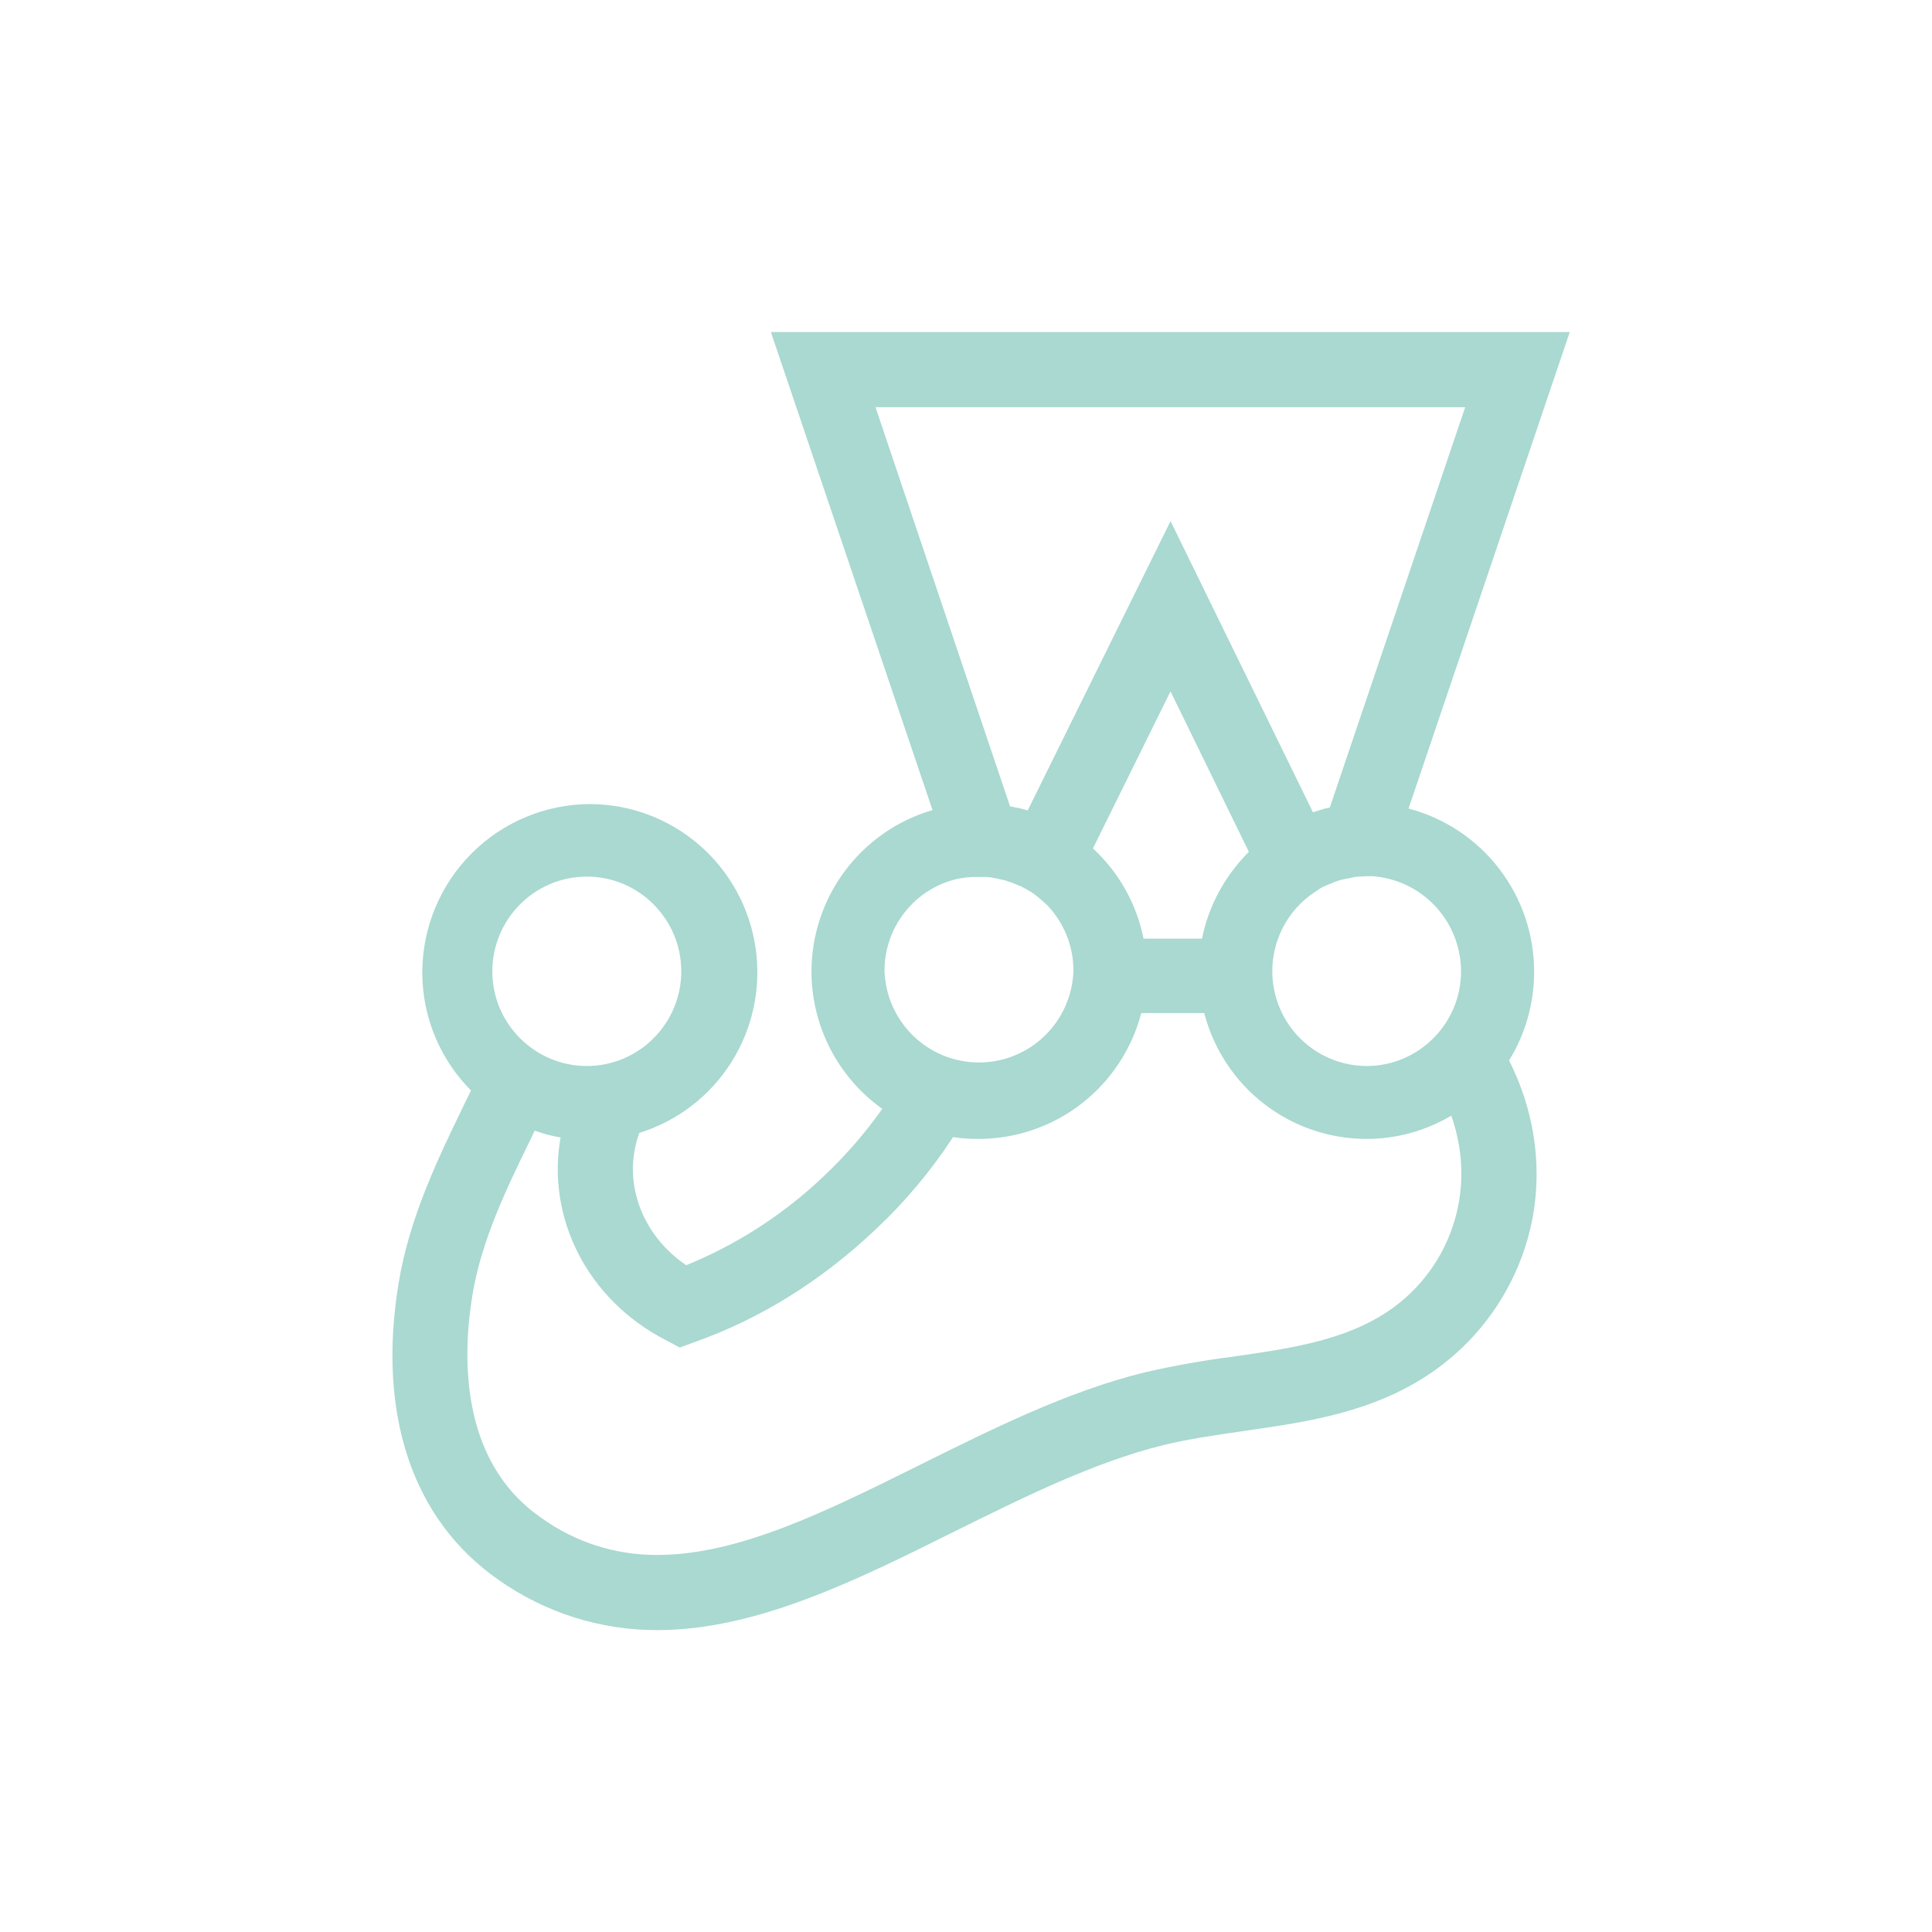 <svg width="64" height="64" viewBox="0 0 64 64" fill="none" xmlns="http://www.w3.org/2000/svg">
<path d="M50.82 32.178C50.818 30.944 50.409 29.746 49.656 28.771C48.904 27.795 47.85 27.097 46.66 26.785L52 11H25.537L30.891 26.835C29.735 27.172 28.72 27.877 27.996 28.842C27.273 29.807 26.882 30.981 26.881 32.188C26.883 33.078 27.097 33.955 27.505 34.745C27.913 35.535 28.503 36.217 29.227 36.732C28.657 37.538 28.008 38.284 27.29 38.961C25.969 40.222 24.423 41.223 22.732 41.912C21.242 40.903 20.597 39.124 21.179 37.529C22.447 37.134 23.532 36.298 24.238 35.17C24.944 34.043 25.224 32.7 25.027 31.383C24.831 30.067 24.171 28.864 23.167 27.994C22.163 27.123 20.881 26.641 19.553 26.636C18.078 26.638 16.664 27.226 15.621 28.272C14.578 29.317 13.991 30.735 13.989 32.213C13.989 33.733 14.609 35.127 15.603 36.123C15.517 36.297 15.43 36.472 15.342 36.658C14.511 38.377 13.567 40.319 13.206 42.498C12.486 46.855 13.666 50.352 16.511 52.332C18.051 53.421 19.89 54.004 21.774 54C25.04 54 28.355 52.357 31.559 50.762C33.845 49.63 36.205 48.448 38.526 47.874C39.384 47.663 40.278 47.539 41.221 47.401C43.134 47.127 45.108 46.842 46.883 45.807C47.897 45.224 48.771 44.427 49.444 43.47C50.118 42.514 50.575 41.421 50.783 40.269C51.094 38.488 50.783 36.696 49.989 35.127C50.522 34.267 50.82 33.261 50.82 32.178ZM48.399 32.178C48.399 33.906 46.996 35.313 45.271 35.313C44.622 35.311 43.989 35.107 43.46 34.729C42.931 34.351 42.533 33.817 42.32 33.202C42.107 32.587 42.09 31.921 42.271 31.296C42.453 30.67 42.823 30.117 43.332 29.712L43.344 29.7C43.444 29.624 43.555 29.549 43.666 29.476C43.666 29.476 43.681 29.476 43.681 29.463C43.73 29.438 43.779 29.4 43.829 29.373C43.841 29.373 43.854 29.363 43.866 29.363C43.916 29.338 43.979 29.313 44.04 29.288C44.102 29.262 44.165 29.239 44.215 29.214C44.227 29.214 44.238 29.201 44.251 29.201C44.301 29.189 44.351 29.164 44.401 29.151C44.413 29.151 44.437 29.139 44.451 29.139C44.511 29.126 44.562 29.114 44.624 29.103H44.637L44.822 29.064C44.835 29.064 44.858 29.064 44.873 29.051C44.923 29.051 44.971 29.038 45.021 29.038H45.083C45.146 29.038 45.209 29.026 45.282 29.026H45.443C45.493 29.026 45.532 29.026 45.58 29.038H45.605C45.704 29.051 45.804 29.064 45.904 29.089C46.609 29.24 47.241 29.629 47.695 30.191C48.149 30.752 48.397 31.455 48.399 32.178ZM29.002 13.49H48.536L44.052 26.749C43.866 26.785 43.681 26.847 43.495 26.91L38.776 17.262L34.044 26.847C33.858 26.786 33.658 26.749 33.459 26.711L29.002 13.49ZM37.881 31.093C37.652 29.944 37.065 28.898 36.205 28.105L38.775 22.902L41.37 28.218C40.601 28.988 40.042 29.974 39.818 31.093H37.881ZM31.66 29.126C31.72 29.114 31.77 29.101 31.833 29.09H31.869C31.921 29.076 31.969 29.076 32.019 29.064H32.069C32.119 29.064 32.156 29.051 32.205 29.051H32.689C32.739 29.051 32.777 29.064 32.814 29.064C32.839 29.064 32.85 29.064 32.877 29.076C32.925 29.089 32.962 29.089 33.013 29.101C33.025 29.101 33.038 29.101 33.062 29.114L33.236 29.15H33.248C33.298 29.164 33.349 29.177 33.397 29.201C33.409 29.201 33.422 29.214 33.447 29.214C33.484 29.227 33.534 29.239 33.572 29.262C33.584 29.262 33.597 29.275 33.608 29.275C33.658 29.3 33.708 29.313 33.758 29.338H33.77C33.828 29.359 33.882 29.389 33.931 29.425H33.944C33.994 29.451 34.044 29.486 34.094 29.512C34.106 29.512 34.106 29.524 34.117 29.524C34.167 29.549 34.206 29.587 34.255 29.612L34.267 29.624C34.416 29.735 34.553 29.861 34.689 29.985L34.701 29.997C35.255 30.581 35.562 31.357 35.559 32.163C35.532 32.977 35.19 33.748 34.606 34.314C34.022 34.88 33.242 35.196 32.43 35.196C31.618 35.196 30.837 34.88 30.253 34.314C29.67 33.748 29.328 32.977 29.3 32.163C29.299 31.465 29.53 30.787 29.957 30.237C30.385 29.686 30.984 29.295 31.66 29.126ZM19.439 29.038C21.165 29.038 22.568 30.447 22.568 32.176C22.568 33.905 21.165 35.313 19.44 35.313C17.716 35.313 16.309 33.906 16.309 32.178C16.309 30.448 17.714 29.038 19.439 29.038ZM48.325 39.833C48.184 40.63 47.869 41.385 47.404 42.046C46.938 42.706 46.332 43.256 45.63 43.655C44.276 44.44 42.612 44.689 40.86 44.938C39.875 45.064 38.897 45.238 37.929 45.459C35.347 46.095 32.864 47.34 30.455 48.535C27.374 50.066 24.468 51.51 21.774 51.51C20.393 51.518 19.045 51.087 17.925 50.277C15.192 48.385 15.328 44.837 15.651 42.895C15.95 41.077 16.781 39.373 17.576 37.741C17.626 37.642 17.664 37.554 17.714 37.454C17.985 37.554 18.271 37.63 18.57 37.68C18.098 40.319 19.439 43.044 22.048 44.389L22.52 44.639L23.027 44.452C25.201 43.68 27.213 42.422 28.989 40.742C29.97 39.825 30.838 38.792 31.572 37.667C31.858 37.715 32.144 37.728 32.43 37.728C33.659 37.725 34.853 37.315 35.826 36.561C36.798 35.806 37.494 34.751 37.806 33.559H39.892C40.201 34.753 40.897 35.81 41.871 36.565C42.844 37.319 44.04 37.728 45.271 37.728C46.3 37.728 47.255 37.441 48.077 36.958C48.399 37.889 48.499 38.862 48.325 39.833Z" fill="#A9D9D0"/>
</svg>
